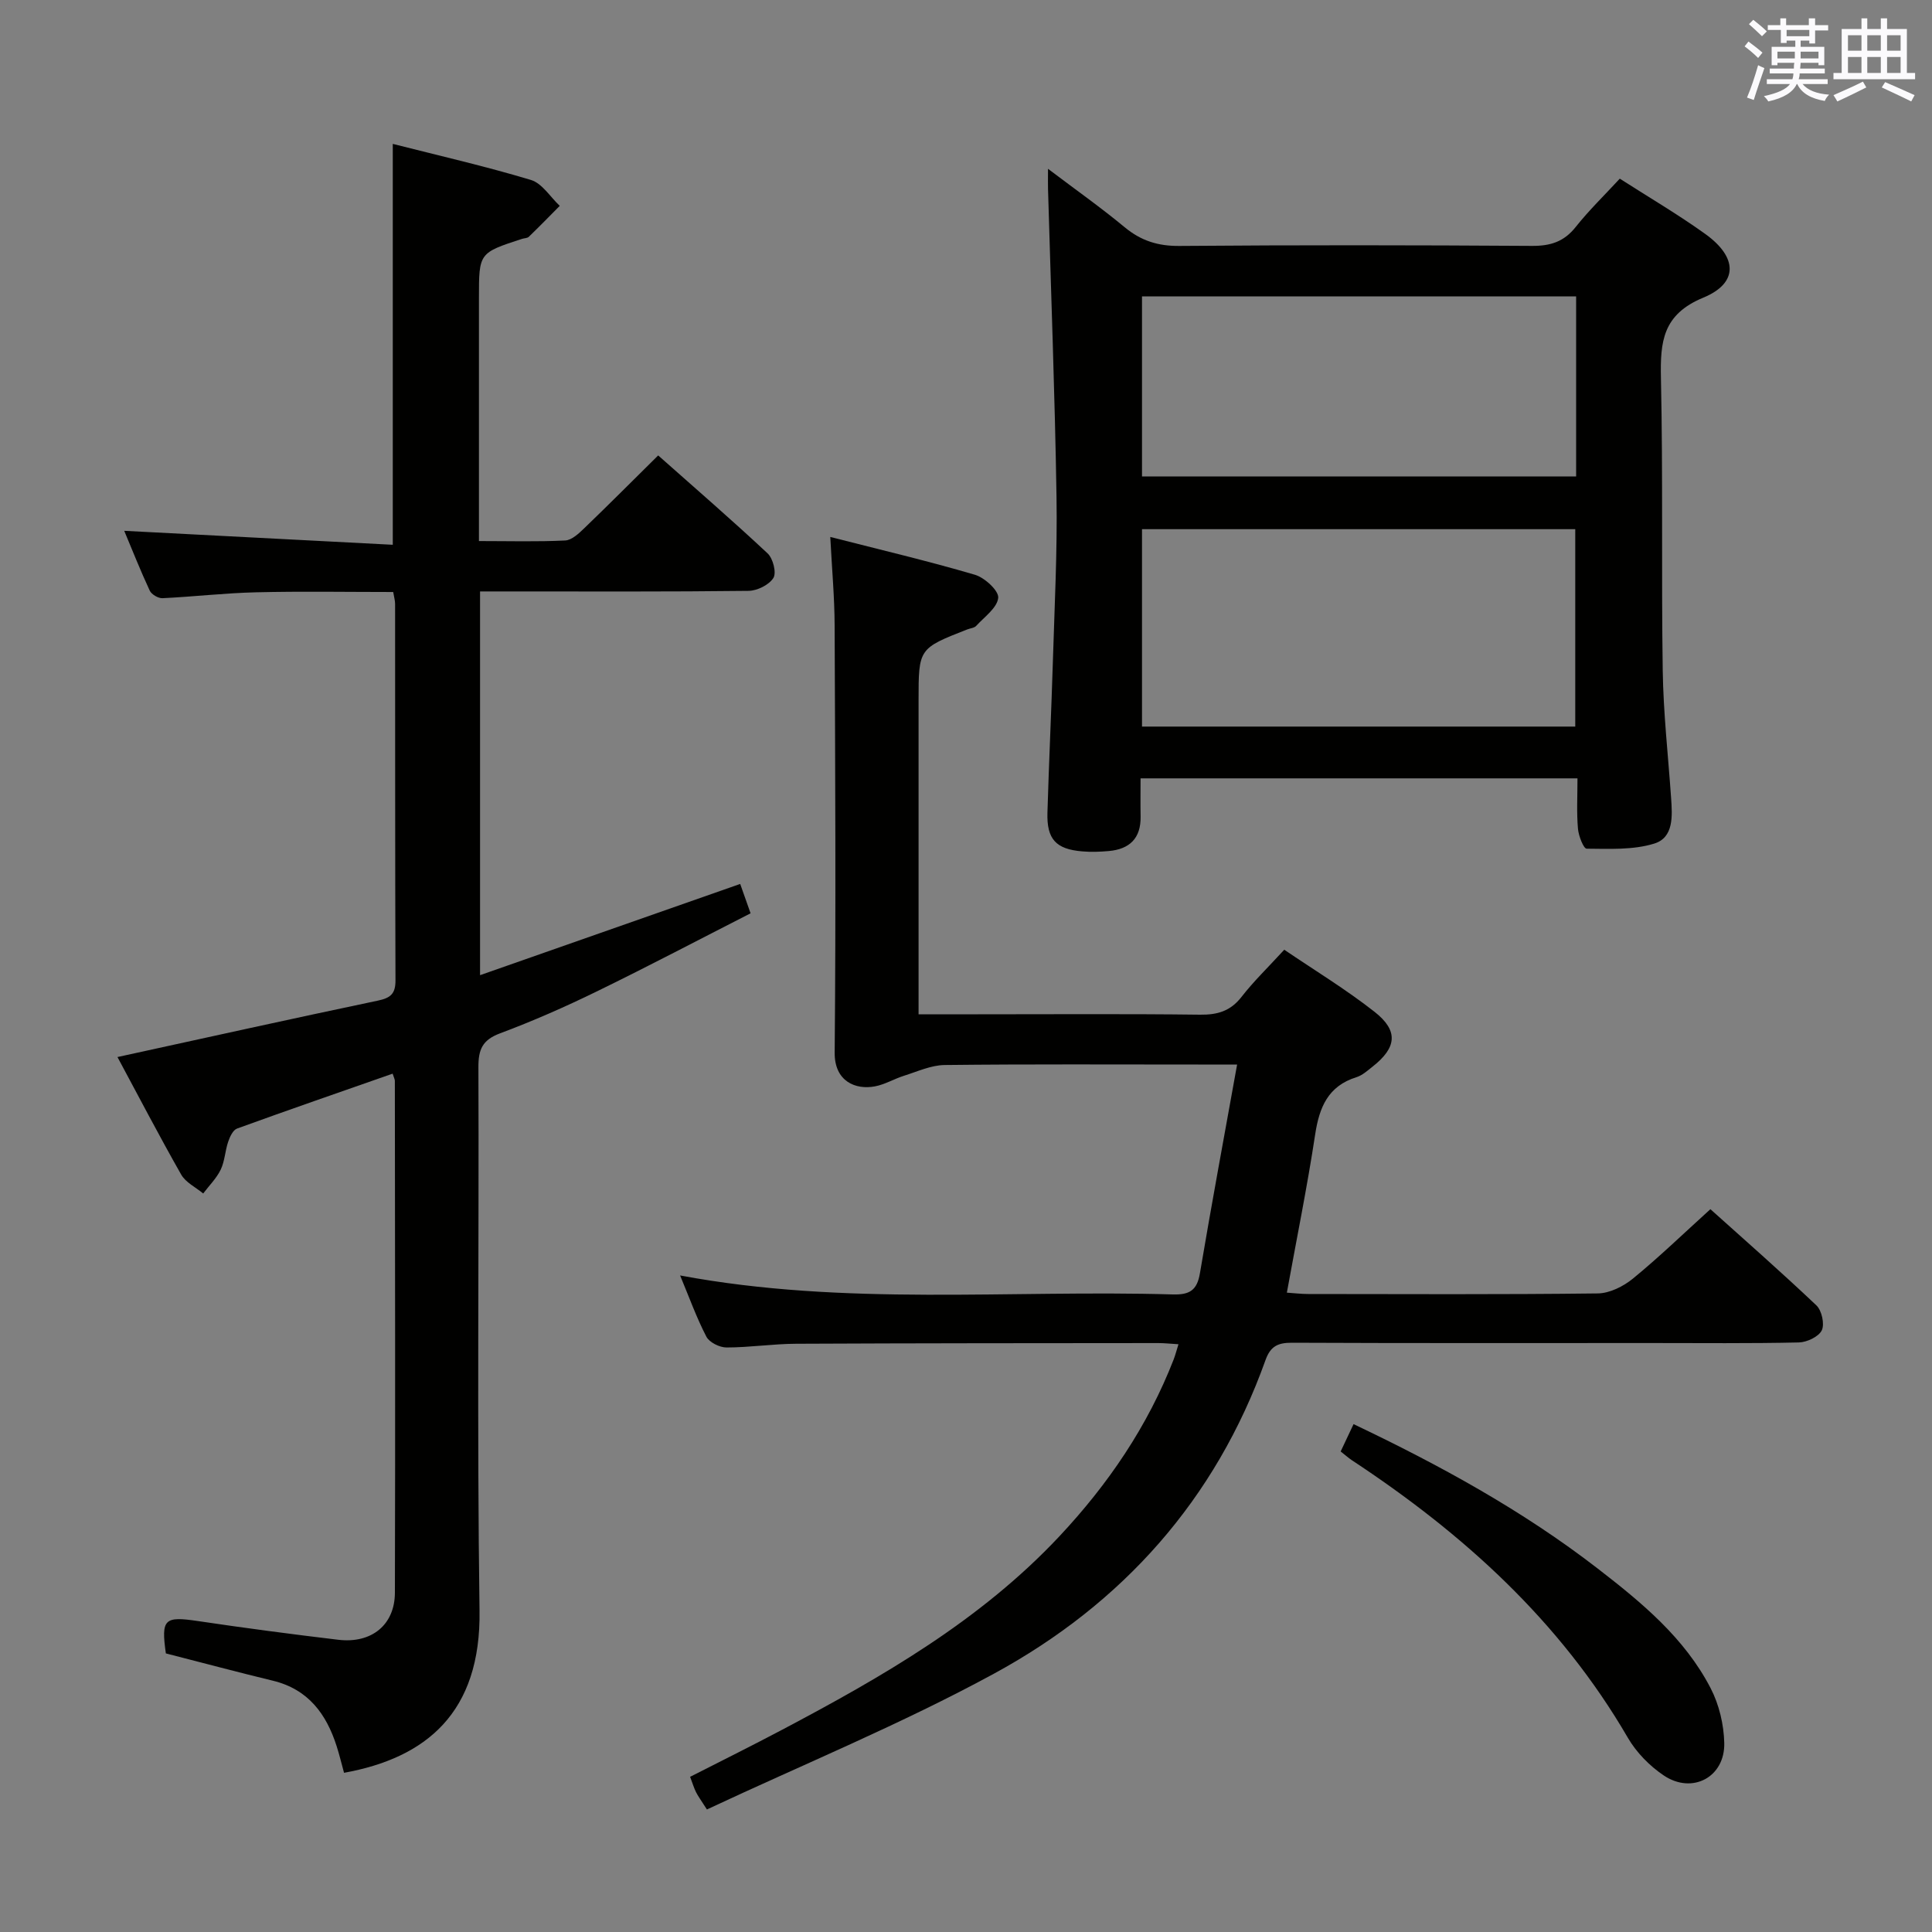 <svg enable-background="new 0 0 400 400" viewBox="0 0 400 400" xmlns="http://www.w3.org/2000/svg"><rect x="0" y="0" width="400" height="400" fill="#808080" stroke="none"/><g fill="#010100"><path d="m71.23 367.04c-.55-2.01-.97-3.76-1.52-5.48-2.14-6.72-5.91-11.82-13.22-13.59-7.4-1.79-14.75-3.76-22.15-5.65-1.01-7.14-.3-7.73 6.62-6.7 9.68 1.44 19.38 2.72 29.1 3.88 6.84.81 11.68-3.06 11.7-9.75.1-35.32.02-70.65-.01-105.97 0-.32-.19-.63-.46-1.49-10.76 3.77-21.52 7.48-32.22 11.37-.84.31-1.48 1.7-1.83 2.73-.64 1.88-.7 4-1.54 5.76-.87 1.81-2.4 3.31-3.63 4.95-1.55-1.29-3.63-2.28-4.56-3.92-4.59-8.07-8.88-16.32-13.19-24.33 18.09-3.95 36-7.92 53.95-11.69 2.6-.55 3.62-1.42 3.61-4.17-.09-25.99-.06-51.99-.08-77.98 0-.63-.19-1.27-.39-2.44-9.5 0-18.95-.17-28.39.06-6.46.15-12.91.91-19.38 1.22-.88.04-2.27-.78-2.64-1.57-1.94-4.17-3.64-8.47-5.28-12.38 18.62.97 36.96 1.92 55.6 2.89 0-28.09 0-55.13 0-83 9.56 2.43 19.18 4.63 28.61 7.47 2.31.7 3.99 3.51 5.96 5.36-2.12 2.14-4.23 4.3-6.4 6.4-.32.31-.94.28-1.42.44-8.91 2.9-8.91 2.9-8.91 12.19v44.49 5.88c6.3 0 12.09.17 17.86-.12 1.37-.07 2.84-1.47 3.97-2.56 5.02-4.83 9.94-9.77 15.28-15.05 7.64 6.78 15.29 13.39 22.66 20.29 1.12 1.05 1.87 4.01 1.19 5.08-.9 1.44-3.35 2.65-5.15 2.67-16.49.2-32.99.12-49.49.12-1.95 0-3.9 0-6.09 0v79.45c18.21-6.39 35.91-12.59 53.86-18.89.59 1.67 1.18 3.33 2.15 6.08-10.55 5.38-21.07 10.92-31.75 16.13-6.57 3.21-13.29 6.17-20.14 8.73-3.63 1.36-4.47 3.32-4.46 6.98.14 37.49-.3 74.99.23 112.47.34 21.24-11.1 30.57-28.05 33.64z"/><path d="m243.99 278.31c-1.64-.1-2.91-.24-4.18-.24-24.99.02-49.99.02-74.98.14-4.81.02-9.62.77-14.42.77-1.43 0-3.54-1.05-4.16-2.23-2.04-3.93-3.55-8.14-5.44-12.68 34.15 6.39 68.16 2.94 102.01 3.93 3.49.1 5.02-.87 5.61-4.38 2.39-14.18 5.02-28.32 7.7-43.22-3.47 0-5.76 0-8.05 0-17.5 0-34.99-.1-52.49.1-2.81.03-5.62 1.34-8.39 2.21-2.05.64-3.97 1.82-6.05 2.21-3.99.76-8.39-1.01-8.34-6.98.27-29.49.11-58.99-.01-88.48-.02-5.77-.55-11.53-.9-18.29 10.48 2.68 20.29 4.99 29.95 7.83 2.02.59 4.96 3.31 4.82 4.77-.21 2.08-2.85 3.94-4.56 5.81-.4.44-1.21.49-1.83.73-10.1 3.95-10.1 3.95-10.1 14.73v58.99 5.97h12.3c15.33 0 30.66-.11 45.99.08 3.61.04 6.28-.74 8.57-3.68 2.54-3.27 5.56-6.17 8.85-9.77 6.23 4.23 12.75 8.19 18.7 12.86 5 3.93 4.59 7.41-.42 11.35-1.04.82-2.11 1.8-3.33 2.18-5.88 1.84-7.69 6.21-8.55 11.86-1.64 10.82-3.83 21.56-5.86 32.75 1.54.1 2.96.28 4.38.28 20 .02 39.99.12 59.99-.12 2.46-.03 5.3-1.45 7.28-3.07 5.39-4.41 10.41-9.27 16.04-14.37 6.77 6.08 14.5 12.86 21.95 19.92 1.11 1.05 1.73 3.88 1.11 5.16-.65 1.33-3.08 2.47-4.75 2.51-10.16.23-20.33.12-30.49.12-24.83 0-49.66.05-74.49-.06-2.88-.01-4.42.73-5.44 3.59-10.33 28.89-29.64 50.46-56.21 64.92-19.19 10.44-39.53 18.79-59.44 28.12-1.27-1.99-1.84-2.75-2.26-3.59-.43-.87-.71-1.83-1.22-3.17 6.36-3.24 12.71-6.39 18.99-9.71 20.8-10.99 41.12-22.65 57.46-40.08 10.13-10.81 18.3-22.82 23.68-36.66.34-.9.58-1.83.98-3.11z"/><path d="m326.6 161.15c-30.41 0-60.04 0-90.46 0 0 2.73-.04 5.32.01 7.92.07 4.5-2.29 6.75-6.6 7.13-1.82.16-3.67.23-5.48.07-5.45-.45-7.37-2.52-7.21-8.01.31-10.48.81-20.95 1.13-31.42.34-11.31.93-22.63.75-33.93-.34-21.29-1.15-42.57-1.76-63.85-.03-.99 0-1.97 0-4.11 5.76 4.36 10.97 8.03 15.86 12.09 3.39 2.81 6.91 3.92 11.36 3.88 24.33-.2 48.66-.17 72.99-.01 3.8.02 6.6-.85 9.02-3.89 2.78-3.5 6.02-6.64 9.15-10.03 6.03 3.87 12.06 7.4 17.71 11.46 6.68 4.8 6.89 10.15-.41 13.17-8.45 3.49-8.94 9.14-8.78 16.7.44 20.16.07 40.33.37 60.49.13 8.79 1.12 17.57 1.73 26.36.26 3.74.59 8.24-3.5 9.49-4.38 1.35-9.3 1.08-13.98 1.05-.64 0-1.68-2.66-1.8-4.14-.29-3.29-.1-6.61-.1-10.42zm-90.16-10.72h89.7c0-13.92 0-27.45 0-40.87-30.16 0-59.86 0-89.7 0zm0-51.79h89.88c0-12.61 0-24.87 0-37.28-30.11 0-59.94 0-89.88 0z"/><path d="m277.57 300.51c.95-2.01 1.72-3.64 2.67-5.66 17.88 8.51 34.98 17.87 50.52 29.88 9.1 7.03 18.03 14.38 23.42 24.82 1.75 3.38 2.72 7.5 2.81 11.31.17 7.07-6.61 10.69-12.51 6.74-2.94-1.97-5.69-4.78-7.46-7.83-14.05-24.17-34.1-42.28-57.14-57.45-.68-.46-1.29-1.01-2.31-1.81z"/></g><path d="m361.2 9.6.8-1c.9.7 1.9 1.4 2.9 2.3l-.9 1.1c-1-1-2-1.8-2.8-2.4zm.5 10.6c.9-2.1 1.6-4.3 2.3-6.7.4.2.8.4 1.3.6-.7 2.1-1.5 4.3-2.2 6.6zm.4-15.2.9-.9c1 .8 2 1.6 2.8 2.4l-1 1c-.9-.9-1.8-1.7-2.7-2.5zm12.5-1.2h1.2v1.4h2.7v1.1h-2.7v2.7h-1.2v-.6h-1.8v1.3h4.9v3.8h-1.2v-.5h-3.7c0 .4-.1.9-.1 1.2h5.1v1h-5.2c0 .5-.1.9-.2 1.2h6v1h-5.2c1.1 1.3 2.9 2 5.5 2.2-.4.4-.7.8-.9 1.3-2.9-.5-4.8-1.6-5.7-3.5h-.1c-.8 1.7-2.7 2.9-5.9 3.6-.2-.4-.6-.8-.9-1.1 2.8-.6 4.6-1.4 5.4-2.5h-4.8v-1h5.3c.1-.3.2-.7.2-1.2h-4.9v-1h5c0-.4 0-.8.1-1.2h-3.5v.5h-1.2v-3.8h4.9v-1.3h-1.8v.5h-1.2v-2.7h-2.7v-1h2.6v-1.4h1.2v1.4h4.7v-1.4zm-6.6 8.3h3.6c0-.4 0-.9 0-1.4h-3.6zm1.9-4.6h4.7v-1.3h-4.7zm6.6 3.2h-3.7v1.4h3.7z" fill="#fbfafc"/><path d="m385.3 3.8h1.3v2.2h2.8v-2.2h1.3v2.2h4.1v9.1h1.7v1.3h-16.9v-1.3h1.7v-9.1h4.1v-2.2zm.4 13.1.7 1.2c-1.8.9-3.8 1.9-6 2.9-.2-.4-.5-.8-.8-1.3 2.3-1 4.3-1.9 6.1-2.8zm-3.1-6.4h2.8v-3.2h-2.8zm0 4.6h2.8v-3.3h-2.8zm4-4.6h2.8v-3.2h-2.8zm0 4.6h2.8v-3.3h-2.8zm3.7 1.9c2.1.9 4.1 1.8 6.1 2.7l-.7 1.3c-2.2-1.1-4.2-2-6.1-2.9zm3.2-9.7h-2.8v3.2h2.8zm-2.8 7.8h2.8v-3.3h-2.8z" fill="#fbfafc"/></svg>